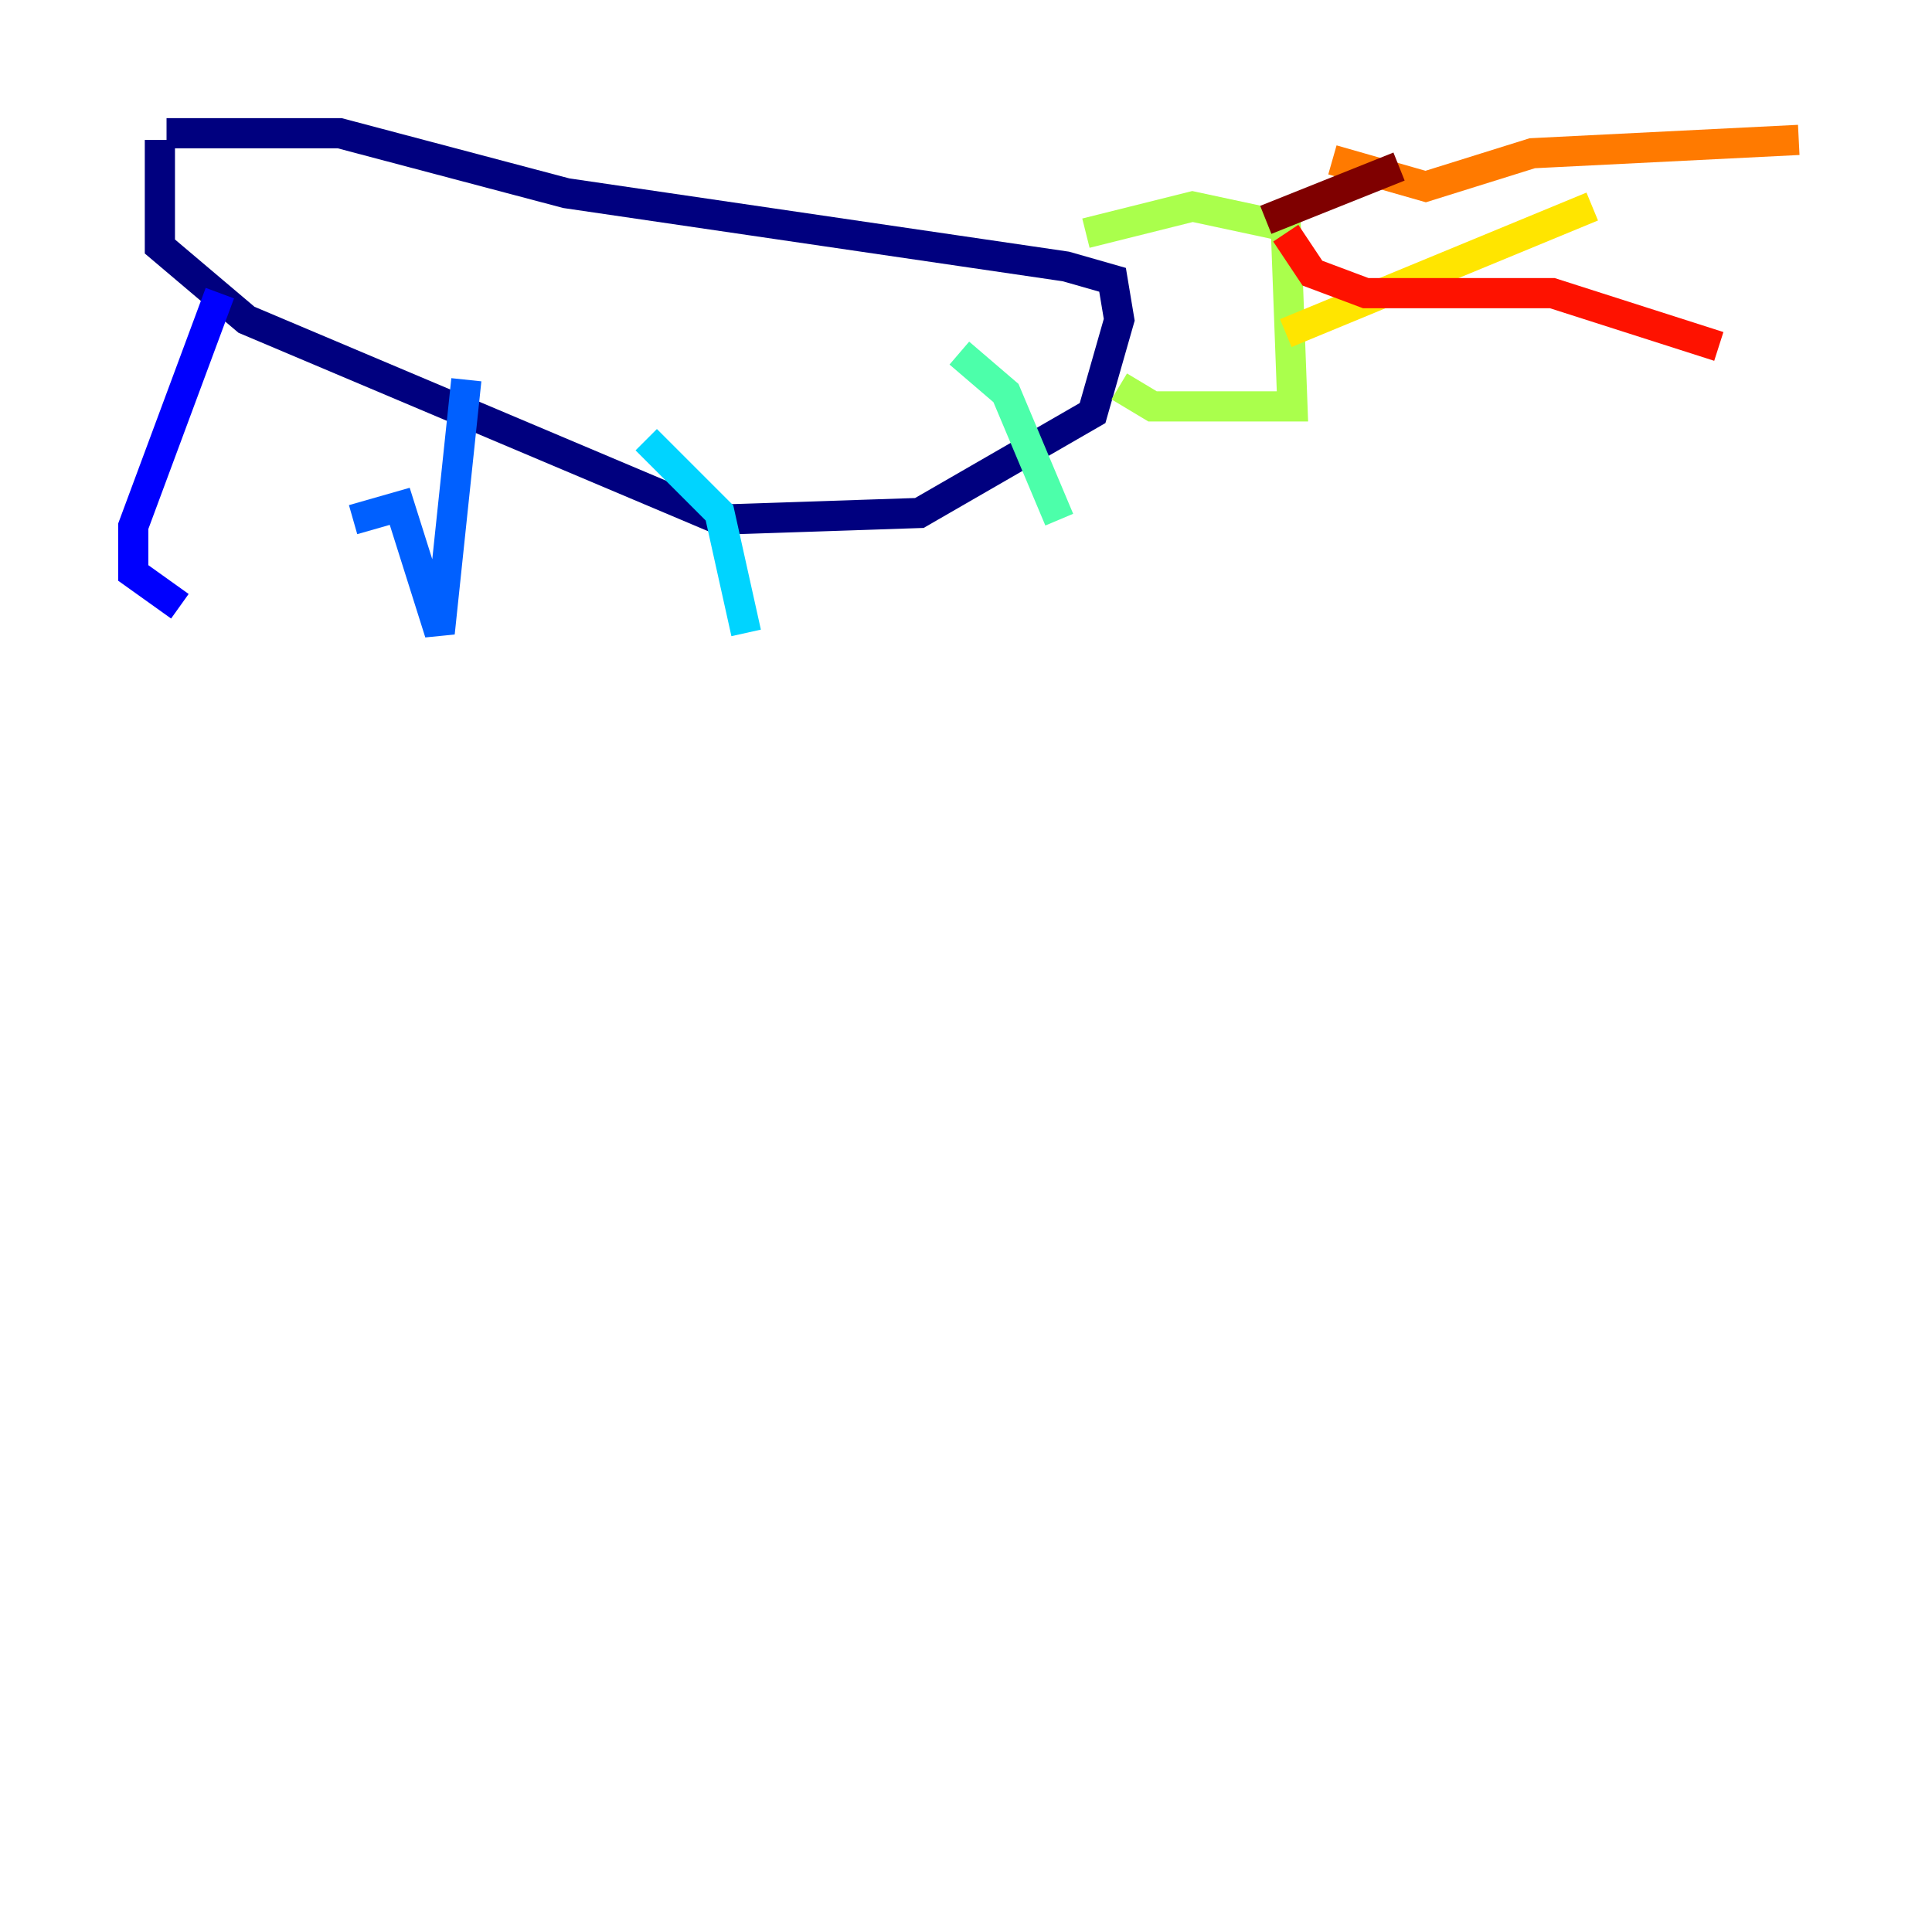 <?xml version="1.0" encoding="utf-8" ?>
<svg baseProfile="tiny" height="128" version="1.2" viewBox="0,0,128,128" width="128" xmlns="http://www.w3.org/2000/svg" xmlns:ev="http://www.w3.org/2001/xml-events" xmlns:xlink="http://www.w3.org/1999/xlink"><defs /><polyline fill="none" points="11.034,8.828 22.51,8.828 37.517,12.8 70.621,17.655 73.71,18.538 74.152,21.186 72.386,27.366 60.91,33.986 47.669,34.428 16.331,21.186 10.593,16.331 10.593,9.269" stroke="#00007f" stroke-width="2" /><polyline fill="none" points="14.566,19.421 8.828,34.869 8.828,37.959 11.917,40.166" stroke="#0000fe" stroke-width="2" /><polyline fill="none" points="23.393,34.428 26.483,33.545 29.131,41.931 30.897,25.159" stroke="#0060ff" stroke-width="2" /><polyline fill="none" points="42.814,29.131 47.669,33.986 49.434,41.931" stroke="#00d4ff" stroke-width="2" /><polyline fill="none" points="63.559,23.393 66.648,26.041 70.179,34.428" stroke="#4cffaa" stroke-width="2" /><polyline fill="none" points="71.945,15.448 79.007,13.683 85.186,15.007 85.628,26.924 76.359,26.924 74.152,25.6" stroke="#aaff4c" stroke-width="2" /><polyline fill="none" points="85.186,22.069 105.49,13.683" stroke="#ffe500" stroke-width="2" /><polyline fill="none" points="88.276,10.593 94.455,12.359 101.517,10.152 119.172,9.269" stroke="#ff7a00" stroke-width="2" /><polyline fill="none" points="85.186,15.448 86.952,18.097 90.483,19.421 102.841,19.421 113.876,22.952" stroke="#fe1200" stroke-width="2" /><polyline fill="none" points="92.69,11.034 83.862,14.566" stroke="#7f0000" stroke-width="2" /></svg>